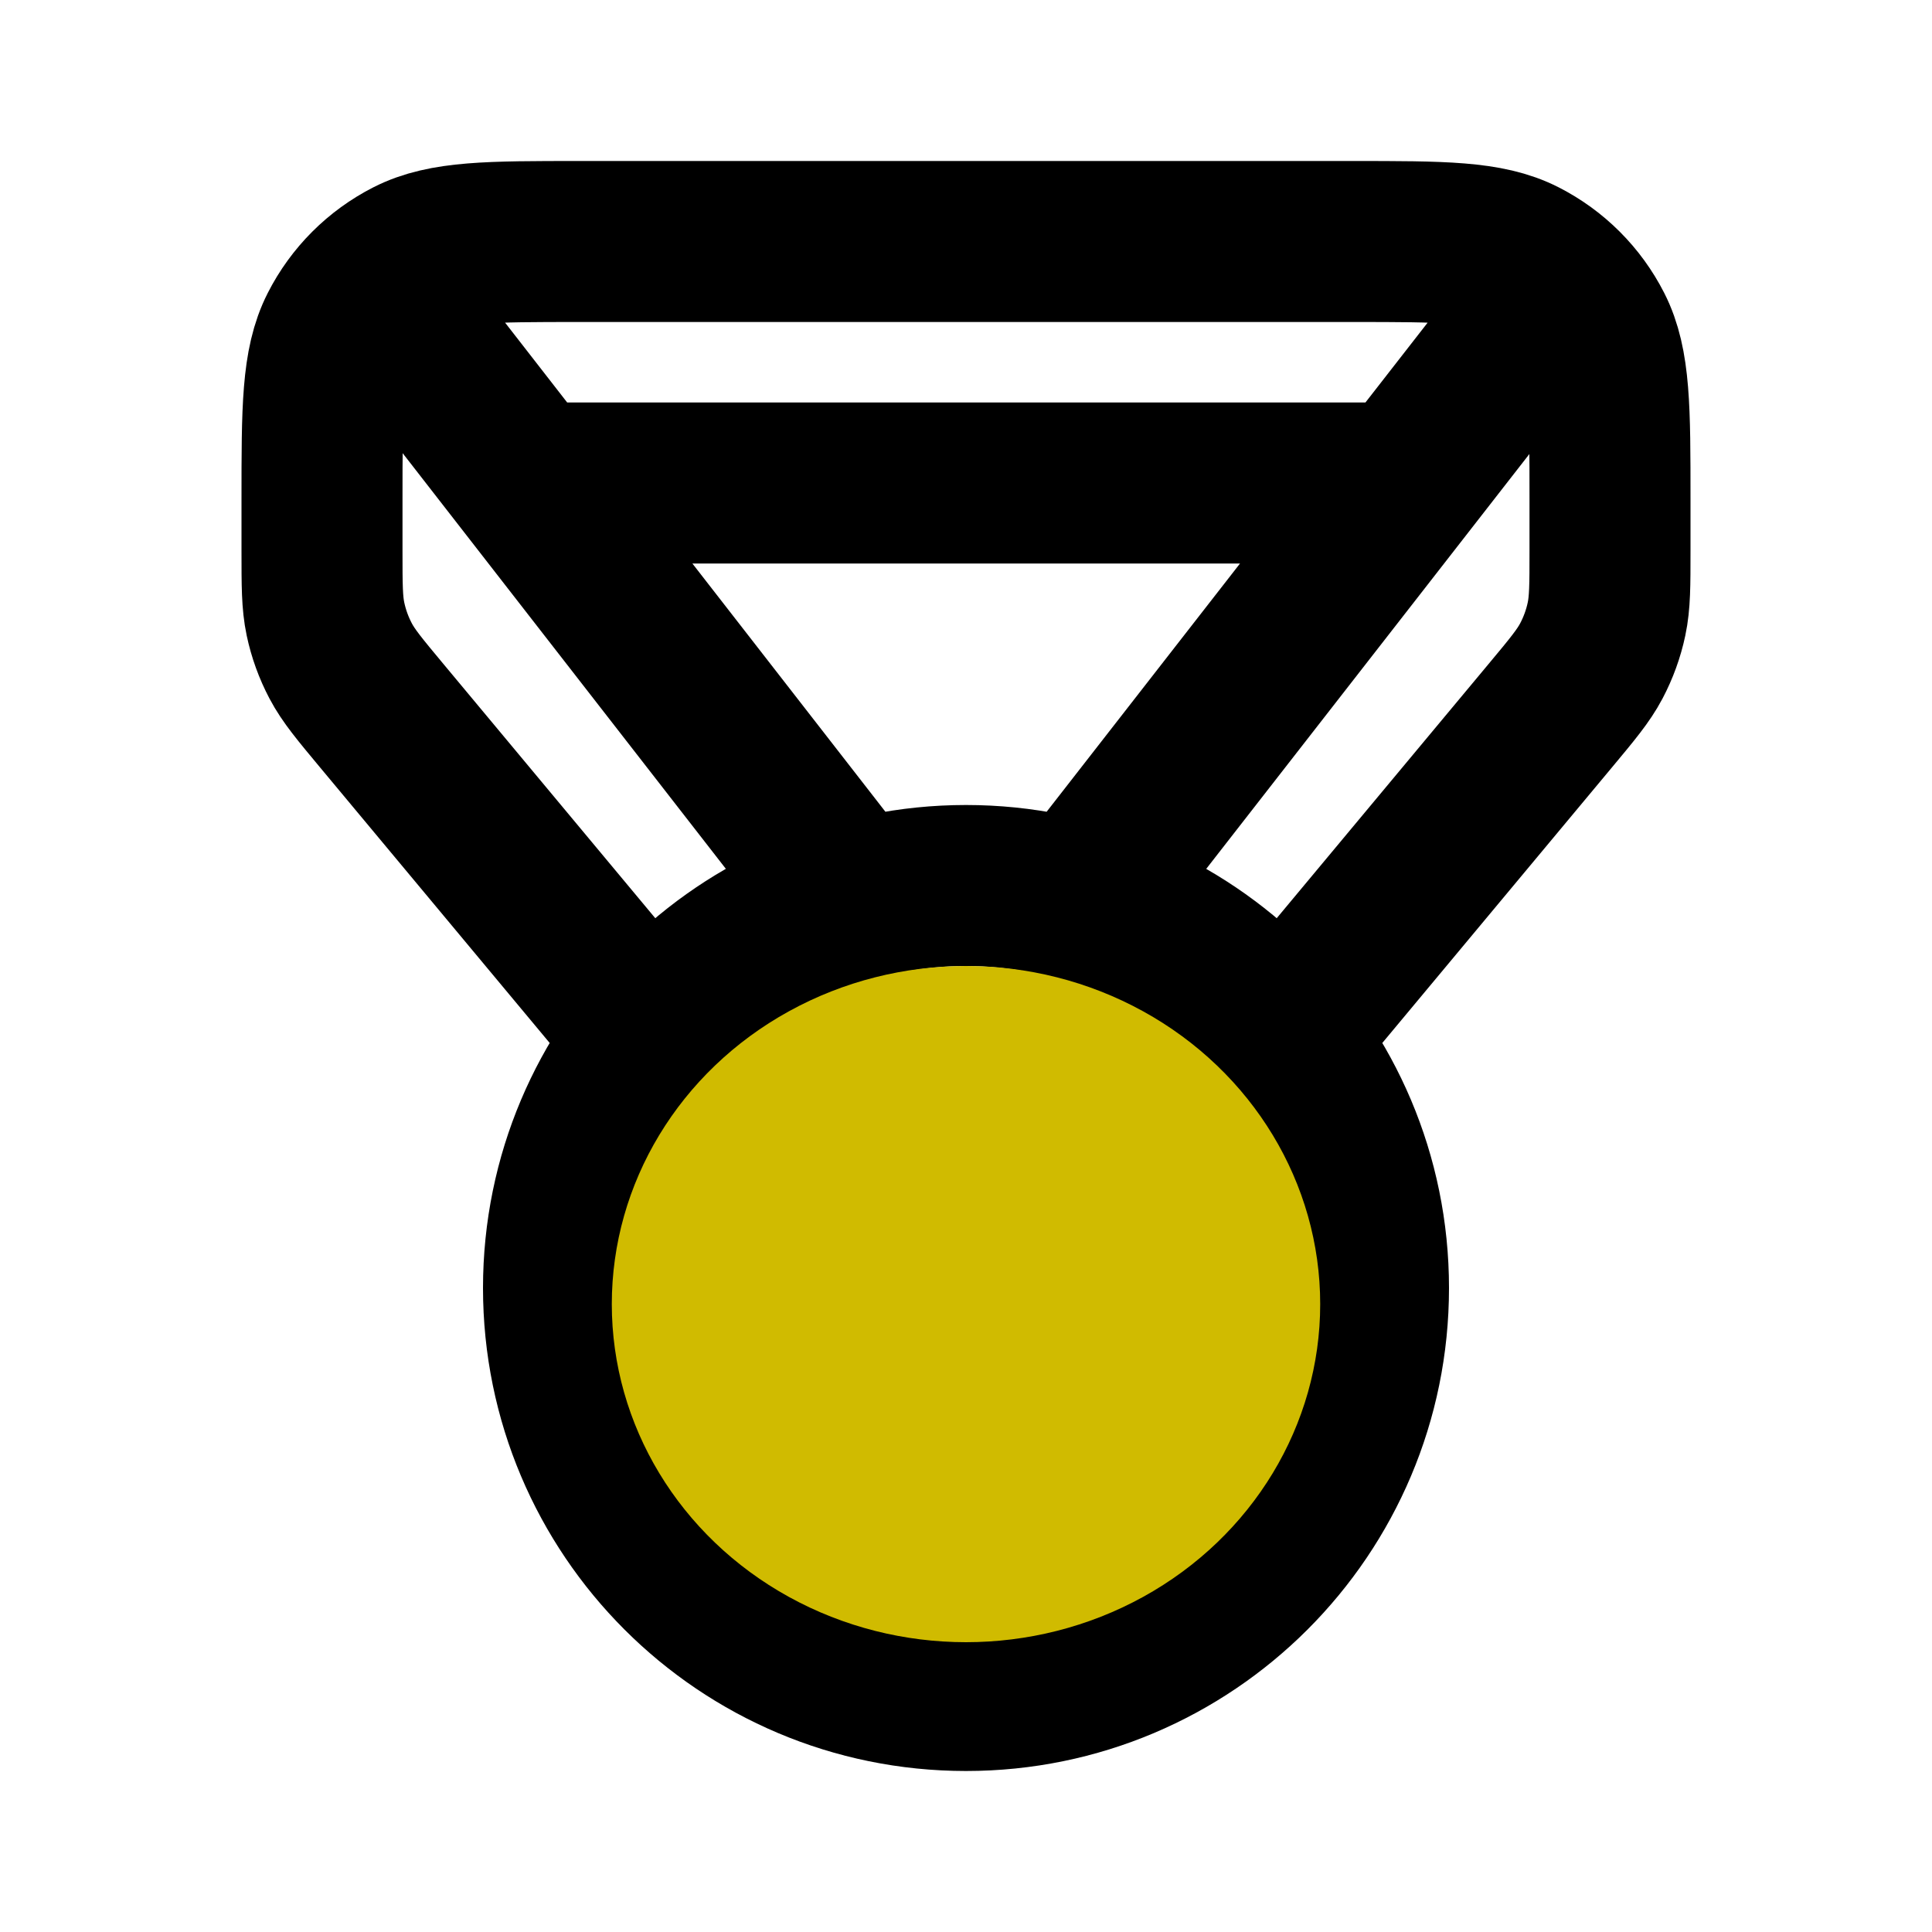 <svg width="60" height="60" viewBox="0 0 60 60" fill="none" xmlns="http://www.w3.org/2000/svg">
<path d="M39.8 32.24L48.146 22.225C48.833 21.401 49.176 20.989 49.42 20.527C49.637 20.116 49.796 19.678 49.892 19.224C50 18.713 50 18.176 50 17.104V15.5C50 12.7 50 11.3 49.455 10.23C48.976 9.289 48.211 8.524 47.27 8.045C46.2 7.5 44.8 7.5 42 7.5H18C15.2 7.5 13.8 7.5 12.73 8.045C11.789 8.524 11.024 9.289 10.545 10.23C10 11.3 10 12.7 10 15.5V17.104C10 18.176 10 18.713 10.108 19.224C10.204 19.678 10.363 20.116 10.58 20.527C10.824 20.989 11.168 21.401 11.854 22.225L20.2 32.24M33.502 27.997L48.417 8.85M26.498 27.997L11.598 8.835M16.392 15H43.626M42.5 40C42.5 46.904 36.904 52.5 30 52.5C23.096 52.5 17.5 46.904 17.5 40C17.5 33.096 23.096 27.5 30 27.5C36.904 27.5 42.5 33.096 42.5 40Z" stroke="black" stroke-width="5" stroke-linejoin="round"/>
<ellipse cx="30" cy="40.5" rx="11" ry="10.5" fill="#D0BB00"/>
</svg>
